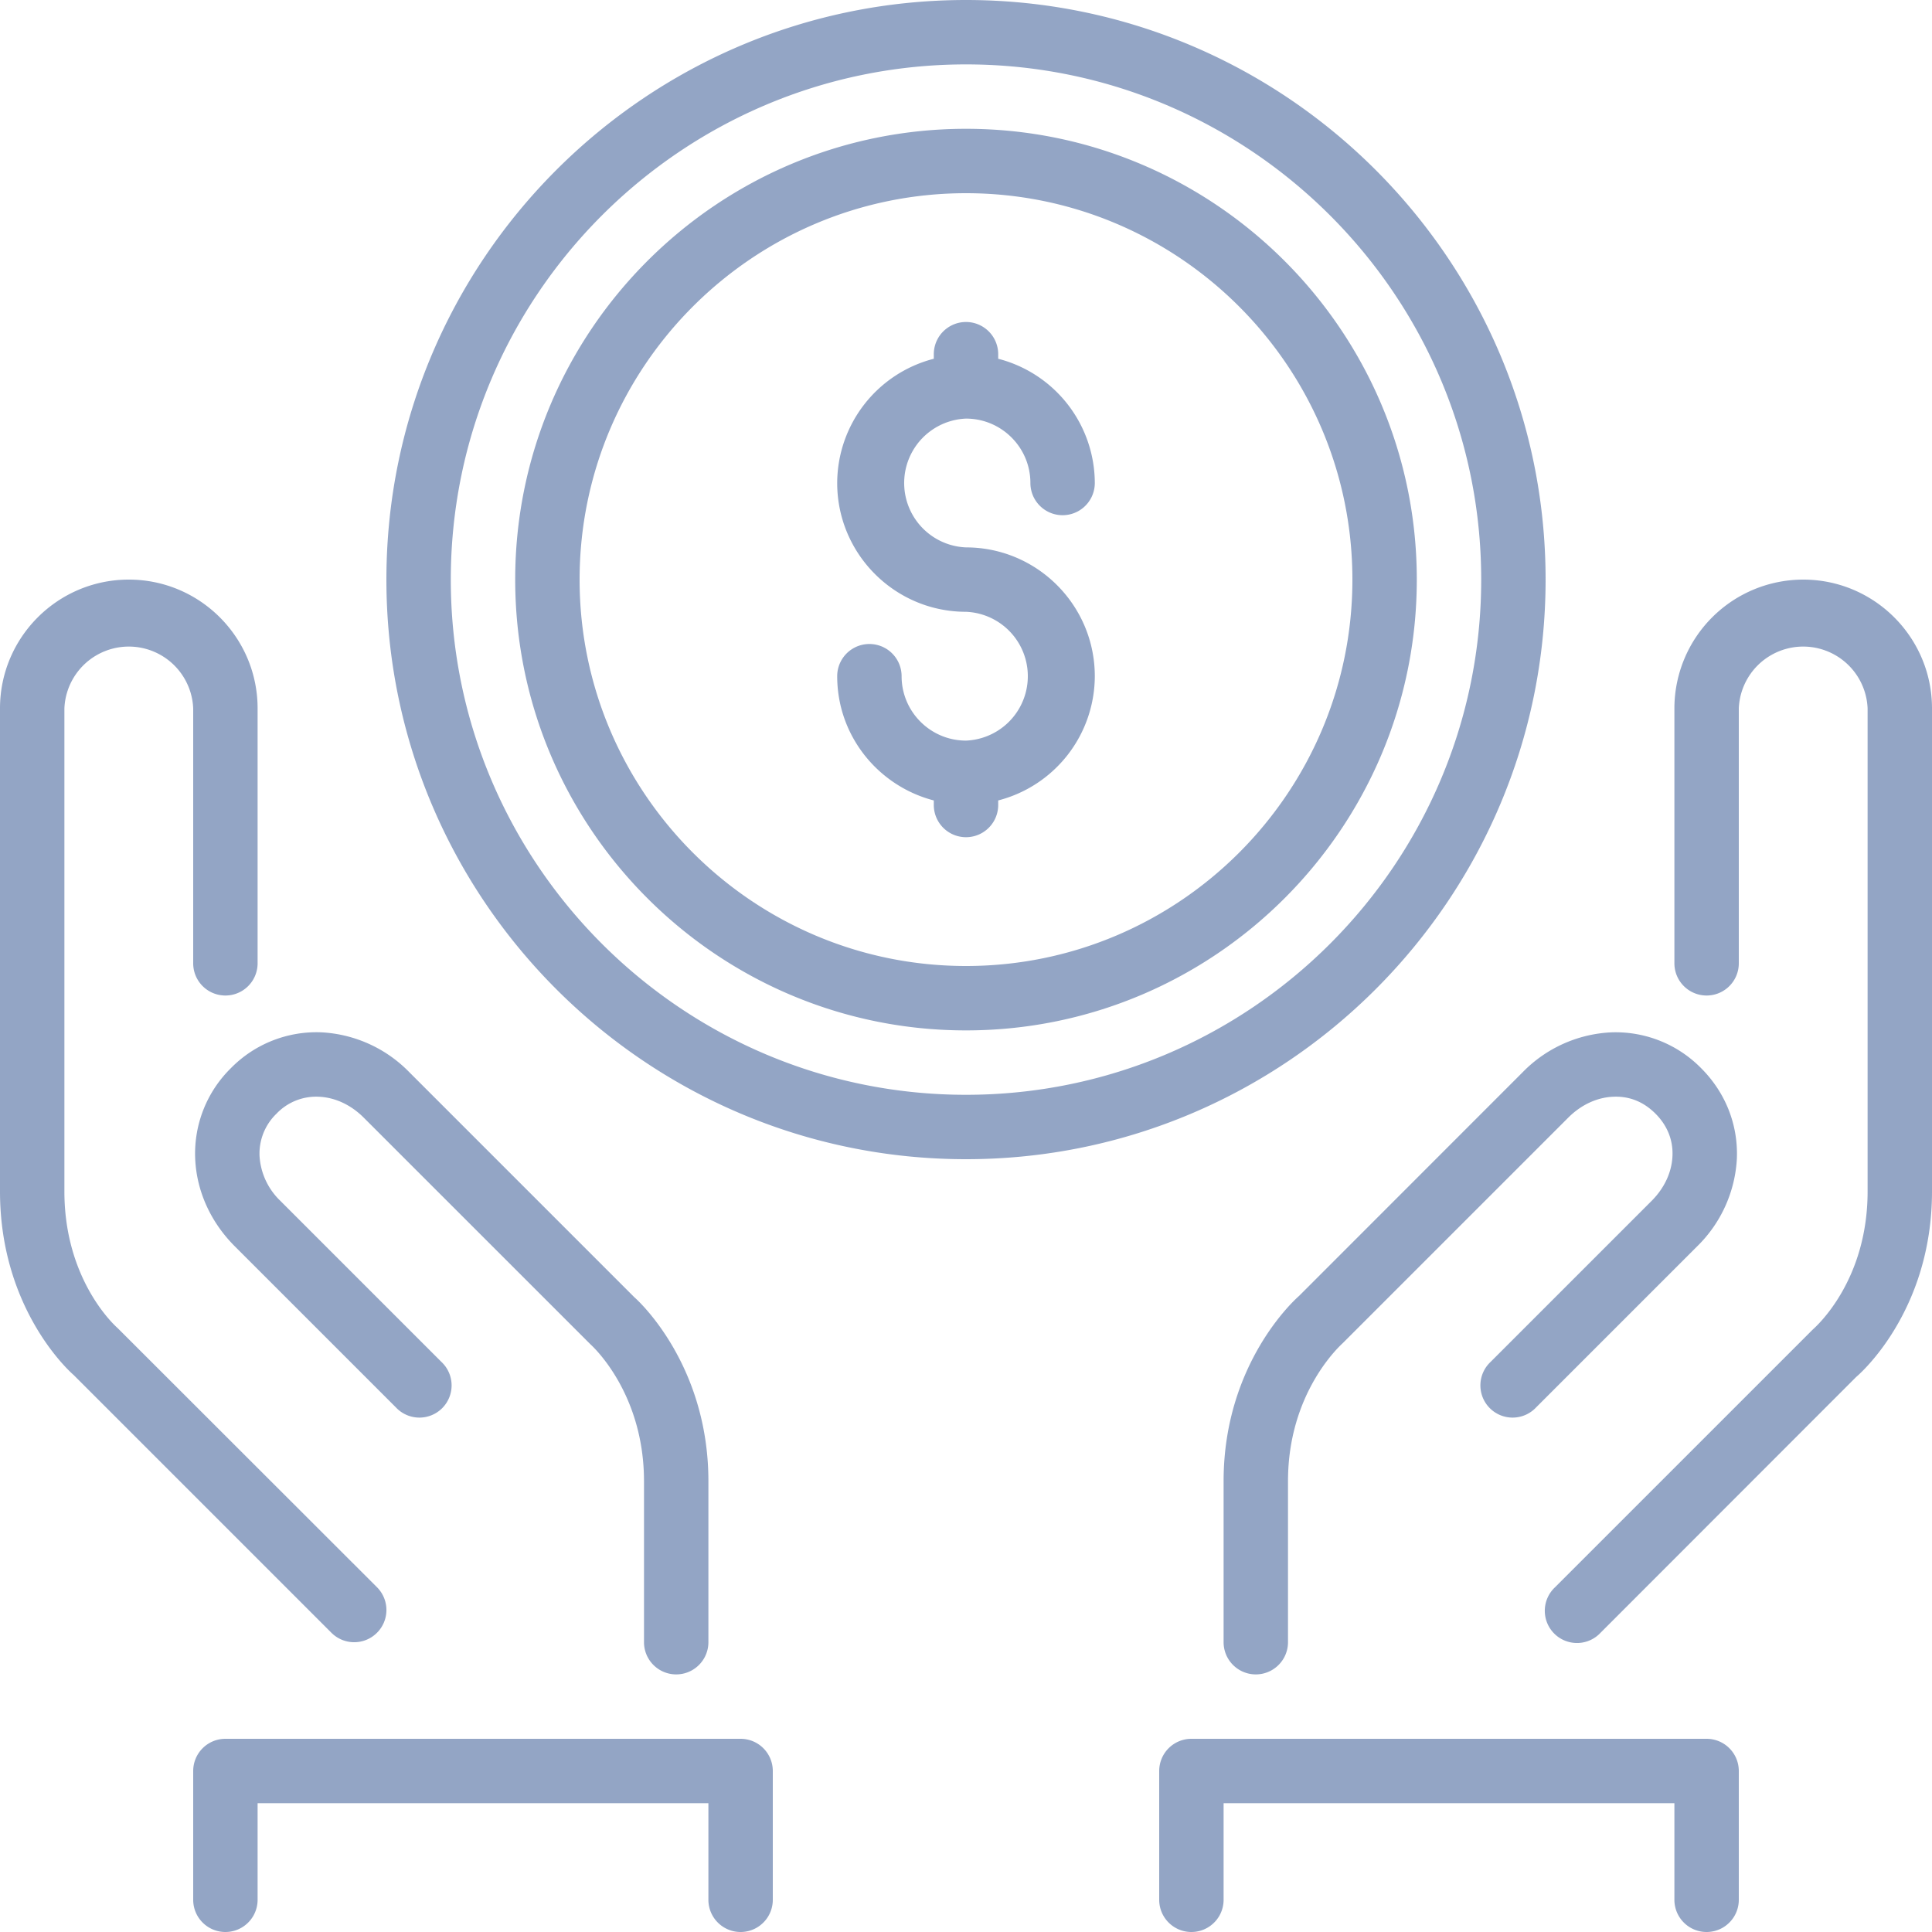 <svg xmlns="http://www.w3.org/2000/svg" width="36" height="36" viewBox="0 0 36 36">
    <path fill="#6680AD" fill-rule="evenodd" d="M19.2 9a.6.6 0 1 0 1.2 0 2.397 2.397 0 0 0-1.8-2.315V6.6a.6.6 0 1 0-1.2 0v.085A2.397 2.397 0 0 0 15.6 9c0 1.324 1.076 2.4 2.4 2.4a1.201 1.201 0 0 1 0 2.4c-.662 0-1.2-.538-1.2-1.2a.6.6 0 1 0-1.2 0c0 1.115.767 2.047 1.8 2.315V15a.6.6 0 1 0 1.2 0v-.085a2.397 2.397 0 0 0 1.8-2.315c0-1.324-1.076-2.4-2.4-2.4a1.201 1.201 0 0 1 0-2.4c.662 0 1.2.538 1.2 1.2zM18 1.2c-5.293 0-9.6 4.307-9.6 9.6 0 5.293 4.307 9.6 9.6 9.6 5.293 0 9.6-4.307 9.6-9.6 0-5.293-4.307-9.6-9.6-9.6zM7.2 10.8C7.2 4.845 12.045 0 18 0c5.955 0 10.8 4.845 10.8 10.8 0 5.955-4.845 10.8-10.8 10.8-5.955 0-10.8-4.845-10.8-10.8zM18 3.6c-3.97 0-7.2 3.23-7.2 7.2S14.03 18 18 18s7.2-3.23 7.2-7.2-3.23-7.2-7.2-7.2zm0 15.6c-4.632 0-8.4-3.768-8.4-8.4 0-4.632 3.768-8.4 8.4-8.4 4.632 0 8.4 3.768 8.4 8.4 0 4.632-3.768 8.4-8.4 8.4zm4.2 13.2a.6.6 0 0 0-.6.6v2.4a.6.6 0 1 0 1.2 0v-1.8h8.4v1.8a.6.6 0 1 0 1.2 0V33a.6.6 0 0 0-.6-.6h-9.6zm5.576-7.024a.6.6 0 1 0 .848.848l3-3a2.467 2.467 0 0 0 .74-1.636c.025-.63-.211-1.23-.667-1.685a2.233 2.233 0 0 0-1.686-.666 2.464 2.464 0 0 0-1.635.739l-4.169 4.171c-.058.05-1.407 1.245-1.407 3.453v3a.6.6 0 1 0 1.2 0v-3c0-1.64.956-2.513 1.024-2.576l4.2-4.2c.238-.238.535-.376.837-.388.306-.013.568.097.787.316.219.219.329.491.316.787-.012.302-.15.599-.388.837l-3 3zM31.2 13.2v4.75a.6.6 0 1 0 1.2 0V13.2a1.201 1.201 0 0 1 2.4 0v9c0 1.662-.95 2.51-1.024 2.576l-4.8 4.8a.6.6 0 1 0 .848.848l4.763-4.766C34.645 25.61 36 24.44 36 22.2v-9c0-1.324-1.076-2.4-2.4-2.4a2.402 2.402 0 0 0-2.4 2.4zm-27 19.2a.6.6 0 0 0-.6.6v2.4a.6.6 0 1 0 1.2 0v-1.8h8.4v1.8a.6.6 0 1 0 1.2 0V33a.6.6 0 0 0-.6-.6H4.2zm9-1.8v-3c0-2.208-1.35-3.403-1.376-3.424l-4.2-4.2a2.464 2.464 0 0 0-1.635-.74 2.233 2.233 0 0 0-1.686.667 2.231 2.231 0 0 0-.666 1.685c.025.604.287 1.185.739 1.636l3 3a.6.6 0 1 0 .848-.848l-3-3a1.263 1.263 0 0 1-.388-.837 1.033 1.033 0 0 1 .316-.787 1.02 1.02 0 0 1 .787-.316c.302.012.599.15.837.388l4.228 4.227c.04.036.996.909.996 2.549v3a.6.6 0 1 0 1.2 0zM1.376 25.624C1.356 25.61 0 24.44 0 22.2v-9c0-1.324 1.076-2.4 2.4-2.4 1.324 0 2.4 1.076 2.4 2.4v4.75a.6.6 0 1 1-1.2 0V13.2a1.201 1.201 0 0 0-2.4 0v9c0 1.662.95 2.51.99 2.545l4.834 4.83a.6.6 0 1 1-.848.85l-4.8-4.8z" opacity=".7"/>
</svg>
